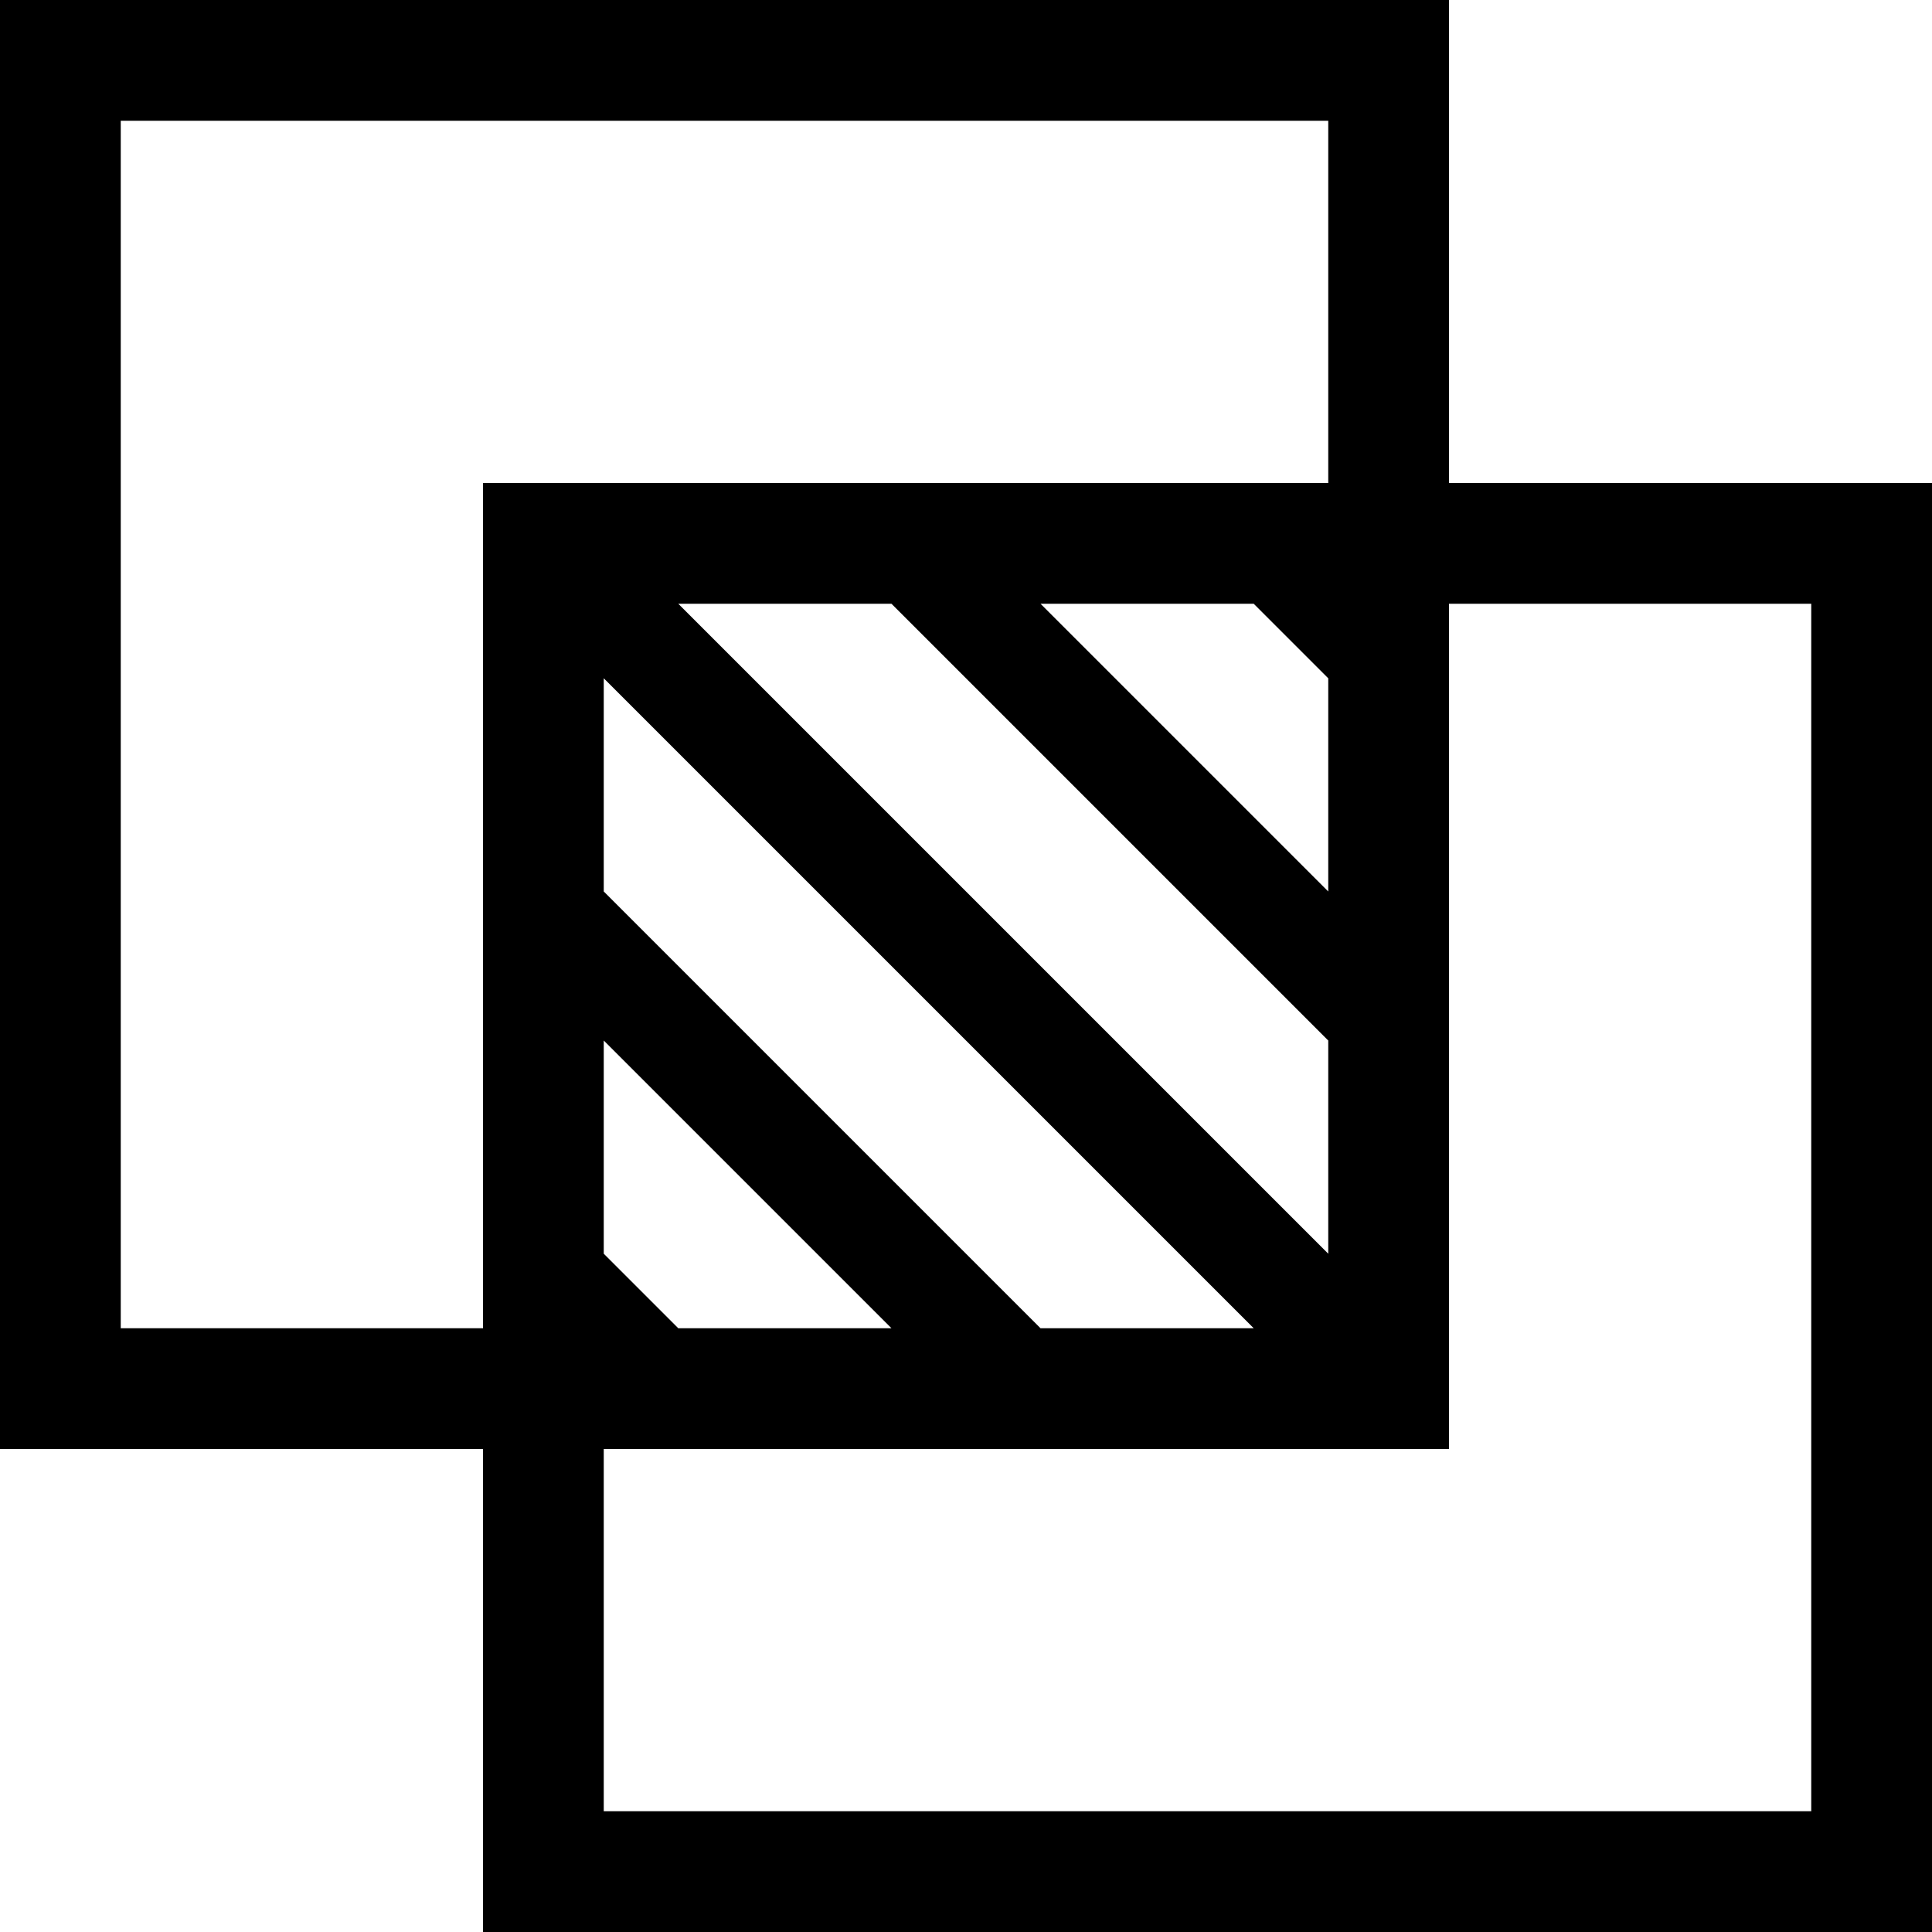 <svg xmlns="http://www.w3.org/2000/svg" viewBox="0 0 2048 2048">
  <path d="M1536 512h512v1536H512v-512H0V0h1536v512zM128 1408h384V512h896V128H128v1280zm1201-768h-226l305 305V719l-79-79zm-384 0H719l689 689v-226L945 640zm-226 768h226l-305-305v226l79 79zm384 0h226L640 719v226l463 463zm817 512V640h-384v896H640v384h1280z" />
</svg>